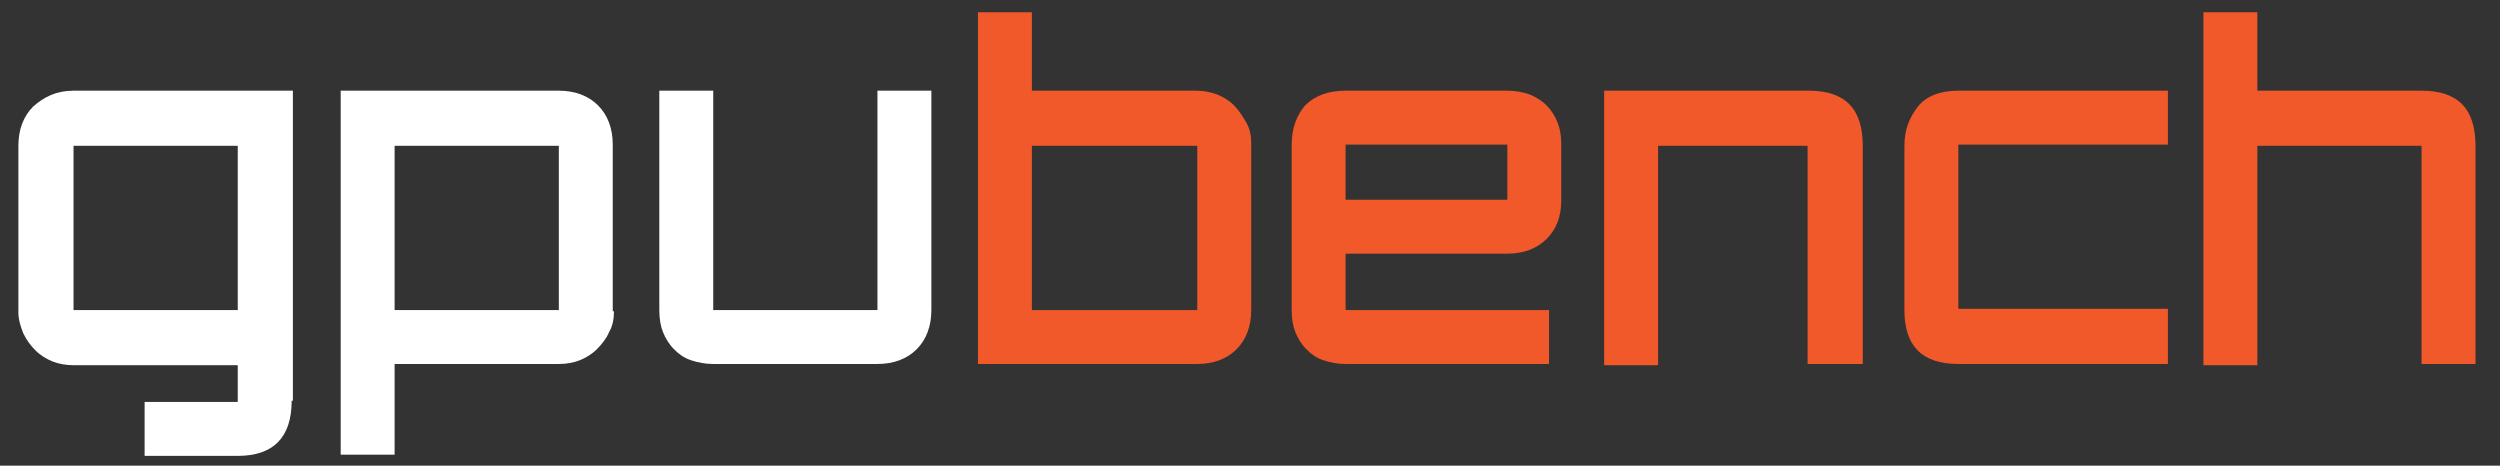 <?xml version="1.0" encoding="utf-8"?>
<!-- Generator: Adobe Illustrator 19.0.0, SVG Export Plug-In . SVG Version: 6.00 Build 0)  -->
<svg version="1.2" baseProfile="tiny" id="Layer_1" xmlns="http://www.w3.org/2000/svg" xmlns:xlink="http://www.w3.org/1999/xlink"
	 x="0px" y="0px" viewBox="0 0 204 38" xml:space="preserve">
<rect x="0" y="0" width="204" height="38" fill="#333333" stroke="none"/>
<g id="XMLID_3_">
	<path id="XMLID_4_" fill="#FFFFFF" d="M23.8,32.7c0,3-1.5,4.5-4.4,4.5h-7.6v-4.4h7.6v-3H6c-0.6,0-1.2-0.1-1.7-0.3
		c-0.5-0.2-1-0.5-1.4-0.9c-0.4-0.4-0.7-0.8-1-1.4c-0.2-0.5-0.4-1.1-0.4-1.7V11.9c0-1.3,0.4-2.4,1.2-3.2C3.6,7.9,4.6,7.4,6,7.4h17.9
		V32.7z M19.4,25.3V11.9H6v13.4H19.4z"/>
	<path id="XMLID_7_" fill="#FFFFFF" d="M50.1,25.4c0,0.6-0.1,1.2-0.4,1.7c-0.2,0.5-0.6,1-1,1.4c-0.4,0.4-0.9,0.7-1.4,0.9
		c-0.5,0.2-1.1,0.3-1.7,0.3H32.2v7.4h-4.4V7.4h17.8c1.3,0,2.4,0.4,3.2,1.2c0.8,0.8,1.2,1.9,1.2,3.2V25.4z M45.6,25.3V11.9H32.2v13.4
		H45.6z"/>
	<path id="XMLID_10_" fill="#FFFFFF" d="M76,25.3c0,1.3-0.4,2.4-1.2,3.2s-1.9,1.2-3.2,1.2H58.2c-0.6,0-1.2-0.1-1.8-0.3
		c-0.6-0.2-1-0.5-1.4-0.9c-0.4-0.4-0.7-0.9-0.9-1.4s-0.3-1.1-0.3-1.8V7.4h4.4v17.9h13.4V7.4H76V25.3z"/>
	<path id="XMLID_12_" fill="#F1592B" d="M102.1,25.3c0,1.3-0.4,2.4-1.2,3.2c-0.8,0.8-1.9,1.2-3.2,1.2H79.8V1h4.4v6.4h13.4
		c0.6,0,1.1,0.1,1.7,0.3c0.5,0.2,1,0.5,1.4,0.9c0.4,0.4,0.7,0.9,1,1.4c0.3,0.5,0.4,1.1,0.4,1.7V25.3z M97.7,25.3V11.9H84.2v13.4
		H97.7z"/>
	<path id="XMLID_15_" fill="#F1592B" d="M109.8,20.8v4.5h16.6v4.4h-16.6c-0.6,0-1.2-0.1-1.8-0.3c-0.6-0.2-1-0.5-1.4-0.9
		c-0.4-0.4-0.7-0.9-0.9-1.4c-0.2-0.5-0.3-1.1-0.3-1.8V11.8c0-1.3,0.4-2.4,1.1-3.2c0.8-0.8,1.9-1.2,3.3-1.2H123
		c0.6,0,1.2,0.1,1.8,0.3c0.5,0.2,1,0.5,1.4,0.9c0.4,0.4,0.7,0.9,0.9,1.4c0.2,0.5,0.3,1.1,0.3,1.8v4.5c0,1.4-0.4,2.4-1.2,3.2
		c-0.8,0.8-1.9,1.2-3.2,1.2H109.8z M123,16.3v-4.5h-13.2v4.5H123z"/>
	<path id="XMLID_18_" fill="#F1592B" d="M151.9,29.7h-4.4V11.9h-12.2v17.9h-4.4V7.4h16.7c3,0,4.4,1.5,4.4,4.5V29.7z"/>
	<path id="XMLID_20_" fill="#F1592B" d="M176.9,29.7h-17.1c-3,0-4.4-1.5-4.4-4.4V11.9c0-1.3,0.4-2.3,1.1-3.2
		c0.7-0.9,1.9-1.3,3.3-1.3h17.1v4.4h-17.1v13.4h17.1V29.7z"/>
	<path id="XMLID_22_" fill="#F1592B" d="M202,29.7h-4.4V11.9h-13.4v17.9h-4.4V1h4.4v6.4h13.4c3,0,4.4,1.5,4.4,4.5V29.7z"/>
</g>
</svg>
